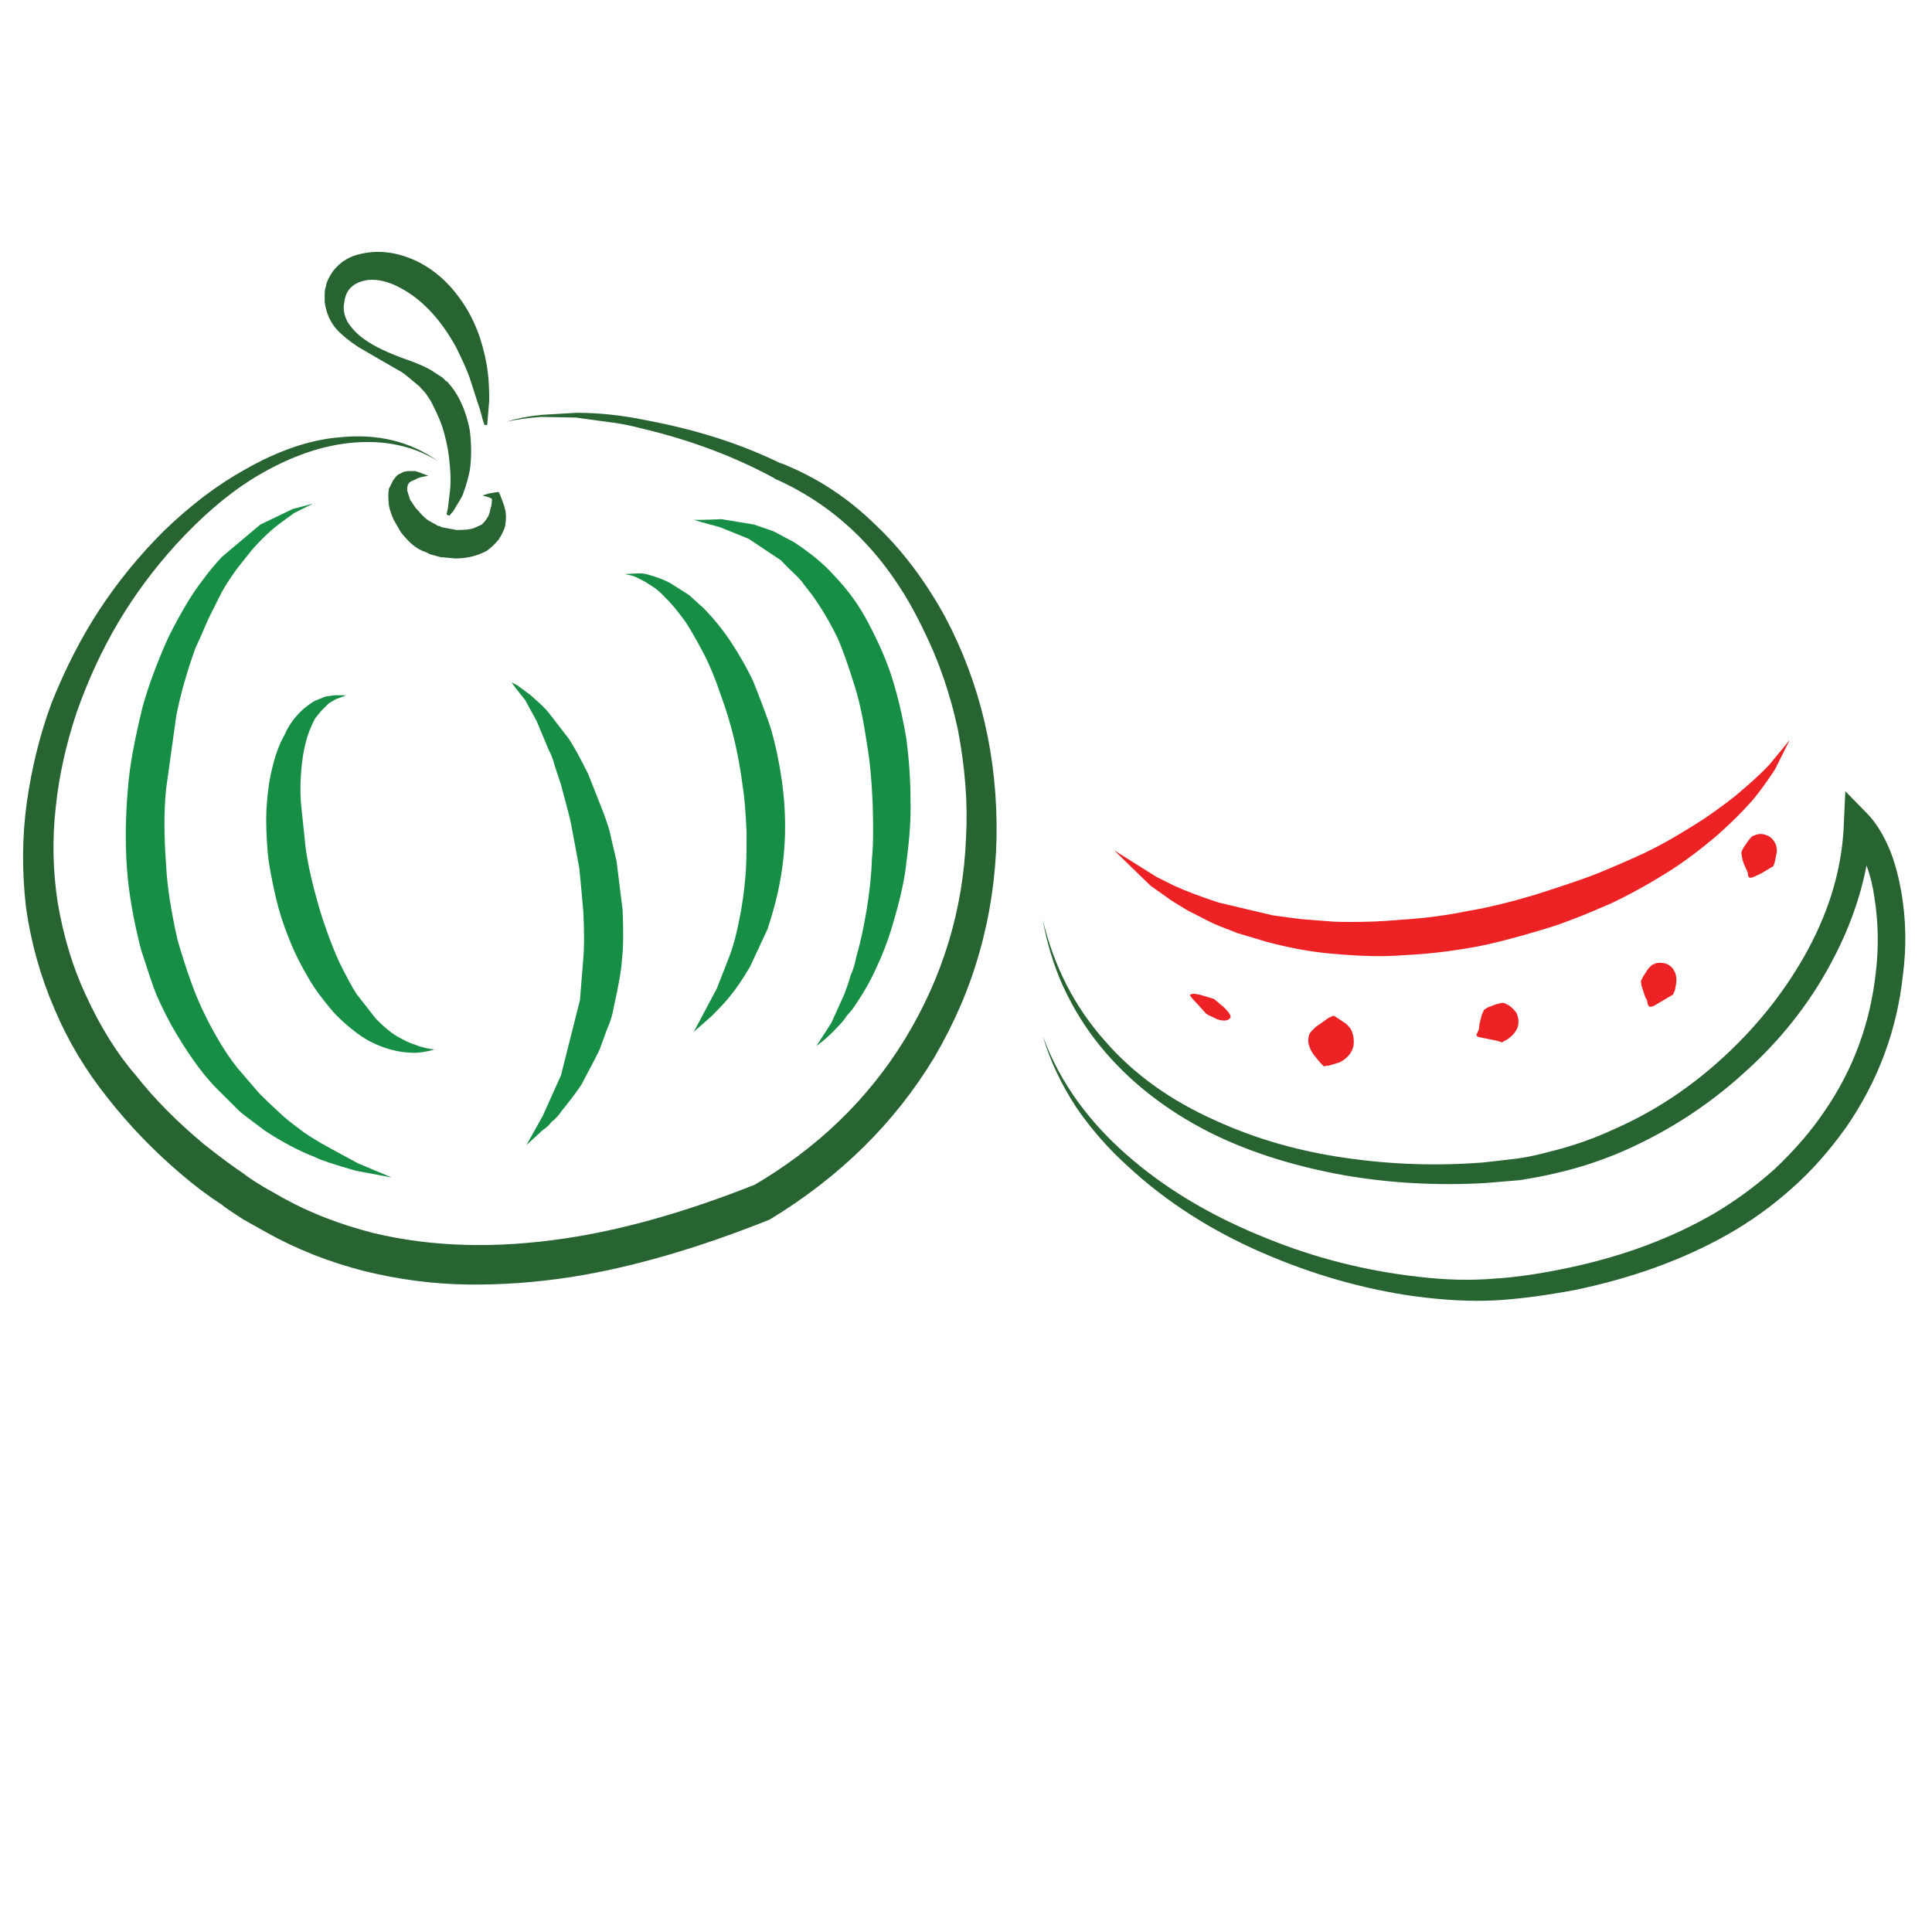 <?xml version="1.0" encoding="utf-8"?>
<!-- Generator: Adobe Illustrator 16.0.0, SVG Export Plug-In . SVG Version: 6.00 Build 0)  -->
<!DOCTYPE svg PUBLIC "-//W3C//DTD SVG 1.1//EN" "http://www.w3.org/Graphics/SVG/1.1/DTD/svg11.dtd">
<svg version="1.1" id="Layer_1" xmlns="http://www.w3.org/2000/svg" xmlns:xlink="http://www.w3.org/1999/xlink" x="0px" y="0px"
	 width="300px" height="300px" viewBox="0 0 300 300" enable-background="new 0 0 300 300" xml:space="preserve">
<g>
	<path fill-rule="evenodd" clip-rule="evenodd" fill="#276432" d="M209.091,179.821c7.038,1.016,14.124,1.244,21.257,0.686
		l5.274-0.609c1.479-0.203,3.161-0.562,5.045-1.075c3.517-0.863,6.804-2.01,9.862-3.438c6.322-2.754,12.132-6.604,17.432-11.547
		c5.248-4.894,9.504-10.346,12.766-16.355c3.517-6.524,5.379-13.1,5.588-19.725l0.229-4.894l3.438,3.513
		c1.377,1.428,2.573,3.393,3.589,5.893c0.717,1.885,1.278,3.999,1.685,6.34c0.717,4.233,0.794,8.489,0.229,12.766
		c-0.914,8.568-3.843,16.444-8.787,23.628c-2.652,3.72-5.457,6.88-8.415,9.482c-3.11,2.798-6.524,5.245-10.243,7.34
		c-6.829,3.82-14.65,6.647-23.467,8.482c-4.639,0.869-8.742,1.405-12.309,1.608c-3.675,0.203-7.854-0.004-12.537-0.619
		c-8.004-1.117-15.931-3.383-23.78-6.797c-7.952-3.466-14.858-7.902-20.716-13.309c-3.109-2.799-5.813-5.881-8.11-9.244
		c-2.393-3.675-4.126-7.372-5.198-11.09c2.652,7.292,7.368,13.765,14.146,19.42c5.763,4.843,12.693,8.869,20.791,12.08
		c7.444,3.009,15.193,4.97,23.247,5.884c4.277,0.515,8.254,0.615,11.929,0.305c3.415-0.203,7.362-0.787,11.842-1.752
		c8.309-1.783,15.725-4.563,22.249-8.339c3.363-1.987,6.523-4.306,9.48-6.959c3.11-2.951,5.658-5.905,7.646-8.863
		c4.486-6.474,7.164-13.711,8.034-21.715c0.457-3.921,0.378-7.796-0.237-11.624c-0.255-1.783-0.661-3.415-1.22-4.893
		c-0.971,5.052-2.779,10.05-5.426,14.994c-3.465,6.518-8.054,12.302-13.766,17.354c-5.452,4.944-11.643,8.942-18.573,11.996
		c-3.415,1.479-6.934,2.627-10.558,3.446c-1.218,0.305-3.052,0.659-5.502,1.065l-5.502,0.457
		c-7.444,0.412-14.708,0.006-21.791-1.218c-7.901-1.429-14.857-3.646-20.868-6.654c-6.93-3.517-12.613-8-17.049-13.452
		c-2.24-2.754-4.151-5.839-5.731-9.254c-1.479-3.313-2.526-6.752-3.142-10.319c1.732,7.286,4.97,13.583,9.71,18.887
		c4.437,5.097,10.146,9.196,17.126,12.3C195.026,176.86,201.805,178.8,209.091,179.821z M121.194,71.887
		c5.535,2.17,10.475,5.394,14.822,9.671c4.068,3.859,7.645,8.593,10.729,14.204c5.541,10.446,8.206,21.907,7.997,34.385
		c-0.141,6.099-1.019,11.988-2.637,17.668c-1.542,5.541-3.891,11.011-7.045,16.412c-6.099,10.092-14.546,18.434-25.342,25.028
		l-0.419,0.209c-11.081,4.417-21.283,7.362-30.606,8.834c-5.471,0.845-10.833,1.231-16.088,1.162
		c-5.331-0.07-10.697-0.771-16.098-2.104c-5.464-1.402-10.513-3.401-15.146-5.997l-3.57-1.999c-1.961-1.263-3.085-2.034-3.371-2.313
		c-2.17-1.402-4.309-3.015-6.416-4.836c-4.201-3.58-7.952-7.474-11.252-11.682c-3.434-4.271-6.201-8.897-8.301-13.879
		c-2.177-5.046-3.649-10.304-4.417-15.774c-0.635-5.541-0.6-10.904,0.104-16.089c0.768-5.54,2.063-10.763,3.884-15.669
		c2.107-5.26,4.528-9.995,7.264-14.204c2.875-4.417,6.239-8.552,10.091-12.404c4.208-4.068,8.416-7.26,12.623-9.577
		c5.261-3.014,10.24-4.697,14.937-5.046c5.75-0.558,10.76,0.669,15.031,3.684c-4.271-2.595-9.247-3.471-14.927-2.627
		c-4.557,0.698-9.256,2.554-14.099,5.569c-3.853,2.456-7.708,5.788-11.567,9.995c-3.503,3.852-6.518,7.917-9.044,12.195
		c-2.525,4.277-4.665,8.904-6.416,13.88c-1.682,5.052-2.768,9.961-3.256,14.727c-0.564,4.976-0.46,9.955,0.314,14.937
		c0.907,5.254,2.345,9.986,4.313,14.194c2.31,5.053,4.938,9.26,7.882,12.624c2.805,3.572,6.312,7.114,10.52,10.623
		c2.666,2.102,4.7,3.608,6.103,4.522c0.488,0.419,1.539,1.12,3.151,2.104l3.161,1.79c4.062,2.24,8.688,4.026,13.879,5.36
		c9.044,2.17,18.963,2.449,29.759,0.837c8.974-1.333,18.757-4.1,29.35-8.301l-0.314,0.209c10.021-5.819,17.907-13.395,23.656-22.724
		c5.959-9.742,9.152-20.258,9.577-31.549c0.279-5.185-0.143-10.722-1.266-16.612c-1.193-5.611-3.018-10.869-5.474-15.774
		c-5.325-11.081-13.001-18.83-23.028-23.247l-0.105-0.105c-6.099-3.293-12.794-5.816-20.086-7.568
		c-2.177-0.565-3.929-0.917-5.255-1.057l-5.369-0.732l-5.359-0.104c-1.968,0.139-3.758,0.383-5.37,0.732
		c1.542-0.489,3.332-0.837,5.37-1.047l5.464-0.324c3.509,0,7.121,0.387,10.833,1.162c7.85,1.472,14.829,3.716,20.934,6.73
		L121.194,71.887z M75.966,62.214l-0.314,3.78h-0.419l-0.314-0.943c-0.216-0.914-0.463-1.754-0.743-2.522l-1.257-3.894
		c-0.425-1.192-1.126-2.77-2.104-4.731c-2.247-4.068-4.912-7.013-7.997-8.834c-2.101-1.263-4.027-1.79-5.779-1.581
		c-2.177,0.349-3.37,1.507-3.579,3.475c-0.209,0.977-0.035,1.993,0.523,3.047c0.635,0.983,1.476,1.859,2.523,2.627
		c1.542,1.124,3.821,2.212,6.835,3.265c1.403,0.489,2.596,1.013,3.58,1.571l1.79,1.161l0.524,0.524l0.209,0.105l0.628,0.742
		c1.333,1.682,2.282,3.89,2.846,6.626c0.28,1.961,0.314,3.922,0.105,5.883c-0.14,1.123-0.527,2.561-1.162,4.313
		c-0.07,0.209-0.558,1.05-1.466,2.522l-0.638,0.743l-0.419-0.21l0.21-0.952l0.314-2.627c0.139-1.053,0.139-2.351,0-3.893
		c-0.14-1.822-0.419-3.469-0.838-4.941c-0.28-1.263-0.98-2.979-2.104-5.151l-0.419-0.638l-0.104-0.104
		c0.069,0,0.035-0.07-0.105-0.21l-0.209-0.314l-0.952-1.047c-1.402-1.193-2.313-1.929-2.732-2.209
		c-2.945-1.688-5.188-2.985-6.73-3.893c-1.402-0.914-2.526-1.825-3.37-2.732c-1.047-1.194-1.675-2.631-1.885-4.313v-1.056
		c0-0.629,0.07-1.083,0.209-1.362c0.07-0.634,0.454-1.444,1.151-2.428c1.124-1.402,2.596-2.278,4.417-2.627
		c2.875-0.628,5.855-0.171,8.939,1.371c2.386,1.262,4.42,3.049,6.103,5.359c1.333,1.751,2.417,3.821,3.256,6.208
		c0.634,1.961,1.056,3.82,1.266,5.579C75.896,59.019,75.966,60.456,75.966,62.214z M64.504,73.152
		c0.279,0.07,0.945,0.314,1.999,0.732c-0.984,0.141-1.615,0.314-1.895,0.525l-0.733,0.313l-0.324,0.21l-0.209,0.313l-0.105,0.428
		v0.523l0.429,1.371l0.838,1.257l1.047,1.161c0.495,0.489,0.882,0.803,1.161,0.943l1.151,0.628l0.105,0.105h0.219l0.419,0.209
		l2.313,0.429c1.333,0,2.243-0.108,2.731-0.324l1.162-0.524c0.419-0.419,0.698-0.769,0.838-1.047
		c0.209-0.21,0.384-0.702,0.524-1.476c0.14-0.279,0.209-0.771,0.209-1.476l-0.419-0.209l-1.047-0.314l1.047-0.314l1.267-0.209h0.209
		l0.209,0.419c0.419,1.053,0.663,1.754,0.733,2.104c0.209,0.635,0.244,1.441,0.105,2.418c-0.07,0.635-0.419,1.441-1.047,2.418
		c-0.565,0.704-1.197,1.302-1.895,1.79c-1.472,0.774-3.084,1.161-4.836,1.161l-2.313-0.209l-1.58-0.429l-0.628-0.314
		c-0.844-0.279-1.581-0.697-2.209-1.256c-0.425-0.355-0.987-0.952-1.685-1.79l-1.162-1.999c-0.419-0.984-0.663-1.72-0.733-2.209
		c-0.14-1.123-0.14-2,0-2.627l0.628-1.266c0.426-0.629,0.778-0.978,1.057-1.047l0.628-0.314l0.628-0.104H64.504z"/>
	<path fill-rule="evenodd" clip-rule="evenodd" fill="#ED2224" d="M277.899,114.916l-2.295,4.579
		c-1.275,1.943-2.446,3.548-3.512,4.817c-1.631,1.84-3.466,3.652-5.503,5.436c-2.5,2.139-4.947,3.973-7.34,5.502
		c-2.906,1.835-5.89,3.492-8.948,4.97c-4.284,1.885-7.698,3.208-10.243,3.97c-4.538,1.378-8.185,2.323-10.938,2.837
		c-3.923,0.711-7.667,1.143-11.233,1.295c-2.855,0.254-6.527,0.178-11.015-0.229c-3.104-0.253-6.493-0.866-10.167-1.838l-4.579-1.37
		c-2.146-0.818-3.521-1.38-4.131-1.685c-2.19-1.124-3.39-1.736-3.599-1.838c-1.632-0.965-2.676-1.628-3.133-1.989l-2.599-1.829
		l-5.655-5.502l6.569,4.122l2.761,1.38c1.783,0.813,4.074,1.679,6.873,2.599l8.416,1.99c2.545,0.355,4.1,0.559,4.665,0.609
		l4.893,0.381c3.617,0.102,7.058,0,10.319-0.305c3.516-0.203,7.032-0.663,10.548-1.38c3.009-0.507,6.474-1.349,10.396-2.522
		c4.943-1.581,8.205-2.701,9.785-3.361c4.183-1.732,7.14-3.059,8.873-3.979c1.986-1.016,4.483-2.492,7.492-4.427
		c2.748-1.891,4.709-3.37,5.883-4.436c1.58-1.327,2.982-2.627,4.208-3.903L277.899,114.916z M232.49,155.889l0.686-0.152
		c0.203-0.051,0.482,0.025,0.837,0.229c0.464,0.203,0.949,0.639,1.457,1.305c0.254,0.558,0.355,1.091,0.305,1.599
		c0,0.514-0.229,1.051-0.686,1.608c-0.355,0.406-0.739,0.736-1.151,0.991l-0.457,0.237l-0.229,0.152l-0.762-0.238l-2.599-0.533
		c-0.355-0.051-0.559-0.152-0.609-0.304c-0.058-0.051-0.007-0.204,0.151-0.457c0.153-0.355,0.229-0.559,0.229-0.61l0.077-0.771
		l0.38-1.447l0.229-0.457l0.077-0.228l0.608-0.391L232.49,155.889z M185.776,155.736c-0.711-0.762-1.041-1.168-0.99-1.219
		c0.152-0.26,0.736-0.26,1.752,0l1.989,0.609l1.609,1.371c0.762,0.768,1.066,1.278,0.913,1.533
		c-0.354,0.507-1.043,0.583-2.065,0.228l-1.294-0.609l-0.381-0.228L185.776,155.736z M209.633,159.639
		c0.152,0.153,0.28,0.433,0.381,0.838c0.203,0.508,0.254,1.172,0.152,1.99c-0.203,0.66-0.46,1.143-0.771,1.446
		c-0.405,0.464-0.888,0.822-1.446,1.076l-1.533,0.457l-0.609,0.076l-0.229,0.076l-0.532-0.533l-1.076-1.304
		c-0.711-1.066-0.965-1.983-0.762-2.751c0-0.305,0.178-0.635,0.533-0.99l0.533-0.534l2.065-1.455l0.695-0.306l0.229,0.076
		l1.828,1.219L209.633,159.639z M275.909,132.27l-0.305,1.524l-0.228,0.695l-1.913,1.142l-1.144,0.533
		c-0.354,0.152-0.583,0.178-0.686,0.077c-0.101,0-0.178-0.178-0.228-0.534c0-0.203-0.054-0.381-0.162-0.533l-0.305-0.686
		c-0.203-0.412-0.355-0.898-0.457-1.457l-0.076-0.533v-0.152l0.076-0.229l0.229-0.466l0.848-1.219l0.457-0.533
		c0.05-0.051,0.304-0.152,0.761-0.304c0.508-0.158,1.07-0.108,1.686,0.152c0.508,0.254,0.863,0.584,1.066,0.99
		C275.783,131.042,275.909,131.553,275.909,132.27z M257.185,149.548c0.66-0.101,1.219-0.051,1.675,0.153
		c0.515,0.253,0.873,0.583,1.076,0.989c0.254,0.407,0.381,0.917,0.381,1.533c0,0.254-0.076,0.762-0.229,1.523l-0.304,0.694
		l-2.979,1.752c-0.362,0.152-0.619,0.178-0.771,0.076c-0.05-0.051-0.127-0.229-0.229-0.533c0-0.254-0.05-0.457-0.152-0.609
		c-0.102-0.102-0.203-0.33-0.304-0.686l-0.457-1.381l-0.077-0.532V152.3l0.306-0.619l0.837-1.294l0.533-0.533
		C256.597,149.802,256.829,149.701,257.185,149.548z"/>
	<path fill-rule="evenodd" clip-rule="evenodd" fill="#178E45" d="M123.717,89.45c-1.124-1.053-1.93-1.859-2.418-2.418l-5.055-3.37
		l-4.417-1.79c-1.542-0.419-2.558-0.698-3.046-0.838l-1.057-0.314h1.162c0.489,0,1.539-0.036,3.151-0.105l5.055,0.838l3.046,1.057
		l3.151,1.675c2.665,1.758,4.734,3.478,6.207,5.16c2.107,2.17,3.862,4.589,5.265,7.254c1.682,3.154,2.941,6.064,3.779,8.729
		c0.914,2.945,1.65,6.099,2.209,9.462c0.425,3.3,0.638,6.528,0.638,9.682c0.069,2.589-0.143,5.709-0.638,9.358
		c-0.209,2.24-0.803,5.08-1.78,8.52c-0.774,2.805-1.653,5.258-2.637,7.359c-0.837,1.961-1.888,3.89-3.151,5.788
		c-0.558,0.907-1.12,1.644-1.685,2.209c-0.279,0.489-0.768,1.085-1.466,1.79c-0.774,0.838-1.548,1.573-2.323,2.208l-0.942,0.732
		l2.313-3.579l2-4.417c0.558-1.473,0.873-2.418,0.942-2.837c0.425-0.914,0.742-1.929,0.952-3.046
		c0.628-2.177,1.155-4.563,1.58-7.158c0.489-2.946,0.768-5.642,0.838-8.092c0.209-1.898,0.245-4.807,0.105-8.729
		c-0.14-3.439-0.419-6.385-0.838-8.834c-0.495-3.439-1.091-6.35-1.79-8.729c-1.123-3.649-2.069-6.314-2.836-7.997
		c-1.193-2.45-2.526-4.693-3.999-6.73l-1.161-1.475C124.66,90.463,124.276,90.009,123.717,89.45z M79.964,106.7l-0.524-0.743
		l0.838,0.429c0.279,0.209,0.945,0.699,1.999,1.466c1.612,1.402,2.593,2.348,2.942,2.837l3.161,4.103
		c0.698,1.054,1.679,2.843,2.942,5.37c1.612,4.062,2.453,6.2,2.522,6.417c0.565,1.542,0.917,2.731,1.057,3.57l0.837,3.58
		l0.943,7.567c0.146,3.44,0.111,6.001-0.104,7.683c-0.07,1.472-0.489,3.925-1.257,7.358c-0.209,1.263-0.562,2.422-1.057,3.475
		l-1.152,3.151c-0.209,0.489-1.155,2.313-2.836,5.474c-0.635,0.978-1.688,2.377-3.161,4.198c-0.349,0.564-0.841,1.093-1.476,1.58
		c-0.279,0.419-0.733,0.841-1.361,1.267l-2.523,2.313l2.523-4.521l2.837-6.312l2.941-11.671l0.533-6.626
		c0.14-1.542,0.14-3.858,0-6.949c0-0.069-0.105-1.259-0.314-3.569c-0.216-2.177-0.324-3.3-0.324-3.37l-1.257-6.731
		c-0.07-0.488-0.596-2.554-1.58-6.197L86.171,119c-0.279-1.047-0.596-1.888-0.952-2.522l-1.895-4.522
		c-0.07-0.14-0.663-1.225-1.78-3.256C80.701,107.646,80.174,106.979,79.964,106.7z M109.2,94.391
		c1.472,1.473,2.875,3.189,4.208,5.15c1.473,2.247,2.666,4.351,3.58,6.312c1.542,3.929,2.453,6.385,2.732,7.369
		c0.698,2.38,1.26,5.042,1.685,7.987c0.768,5.47,0.66,10.763-0.323,15.878c-0.35,1.968-0.978,4.354-1.885,7.159l-2.742,5.883
		c-1.117,1.898-2.167,3.44-3.151,4.626c-0.419,0.564-1.365,1.583-2.837,3.056l-2.742,2.418l3.58-6.73l1.895-4.836
		c0.628-1.612,1.155-3.541,1.581-5.788c0.418-1.961,0.733-4.134,0.942-6.521c0.14-1.054,0.209-3.402,0.209-7.045
		c-0.14-3.293-0.349-5.746-0.628-7.358c-0.634-4.982-1.758-9.647-3.37-13.995c-0.768-2.31-1.608-4.379-2.523-6.207
		c-1.263-2.38-2.243-4.096-2.941-5.15c-1.263-1.751-2.316-3.015-3.16-3.789c-0.349-0.418-0.873-0.908-1.571-1.466l-1.476-0.952
		c-1.124-0.629-1.895-0.978-2.313-1.048l-0.943-0.209l2.104-0.104c0.698,0,1.222,0.07,1.571,0.209
		c1.751,0.489,3.084,1.05,3.998,1.685l2.314,1.467L109.2,94.391z M67.446,162.962l-0.733,0.21c-1.054,0.209-1.825,0.313-2.313,0.313
		c-1.263,0-2.526-0.175-3.789-0.523c-1.681-0.489-3.154-1.155-4.417-1.999c-1.542-1.054-3.014-2.316-4.417-3.789
		c-1.681-1.961-2.944-3.678-3.789-5.15c-1.256-2.101-2.272-4.135-3.046-6.102c-0.914-2.241-1.615-4.414-2.104-6.521
		c-0.698-3.084-1.117-5.363-1.256-6.835c-0.216-2.52-0.289-4.763-0.219-6.73c0.146-2.52,0.428-4.624,0.847-6.312
		c0.489-2.171,1.155-3.992,2-5.464c0.628-1.472,1.609-2.805,2.941-3.998c0.774-0.629,1.371-1.048,1.79-1.258l1.58-0.637l1.361-0.209
		h1.895l-1.685,0.638l-1.047,0.629l-1.057,1.047c-0.139,0.14-0.488,0.562-1.047,1.266c-0.705,1.333-1.196,2.596-1.476,3.789
		c-0.349,1.326-0.593,2.938-0.732,4.836c-0.14,2.03-0.104,3.887,0.104,5.568l0.628,5.998c0.28,1.962,0.702,4.031,1.267,6.207
		c0.698,2.665,1.295,4.662,1.79,5.988c0.698,2.037,1.435,3.896,2.208,5.579c1.117,2.246,1.993,3.858,2.627,4.836l3.046,3.894
		c1.263,1.264,2.317,2.139,3.161,2.628c1.187,0.704,2.167,1.161,2.942,1.37c0.418,0.209,1.155,0.419,2.208,0.629L67.446,162.962z
		 M48.625,78.198l-2.951,1.466l-1.885,1.371c-1.472,1.053-3.018,2.491-4.636,4.313l-2.418,3.046
		c-1.047,1.472-1.818,2.665-2.313,3.579l-2.104,4.208c-0.838,1.961-1.504,3.469-1.999,4.522c-1.327,3.712-2.307,7.184-2.942,10.415
		l-1.58,11.357c-0.349,3.364-0.349,7.324,0,11.881c0.146,3.154,0.743,7.045,1.79,11.67c1.333,4.564,2.596,8.105,3.789,10.625
		c1.751,3.719,3.573,6.768,5.464,9.148L40,169.482c0.488,0.56,1.609,1.644,3.36,3.257c0.705,0.704,1.828,1.617,3.37,2.741
		c0.489,0.419,1.574,1.12,3.255,2.104c0.356,0.209,2.215,1.226,5.579,3.046l5.255,2.209l-5.569-1.047
		c-3.439-0.984-5.543-1.686-6.312-2.104c-2.526-0.984-5.122-2.352-7.787-4.104c-2.45-1.821-3.779-2.84-3.989-3.057l-3.894-3.883
		c-2.177-2.317-4.42-5.509-6.73-9.577c-1.263-2.381-2.139-4.236-2.627-5.569c-0.216-0.564-0.882-2.564-2-5.997
		c-1.193-4.627-1.929-8.87-2.208-12.728c-0.286-4.132-0.216-8.406,0.209-12.823c0.209-2.875,0.946-6.908,2.208-12.1
		c0.908-3.293,2.24-6.904,3.999-10.833c1.961-3.922,3.748-6.901,5.359-8.939c0.629-0.907,1.609-2.097,2.941-3.569l5.998-5.055
		l5.045-2.418L48.625,78.198z"/>
</g>
</svg>
